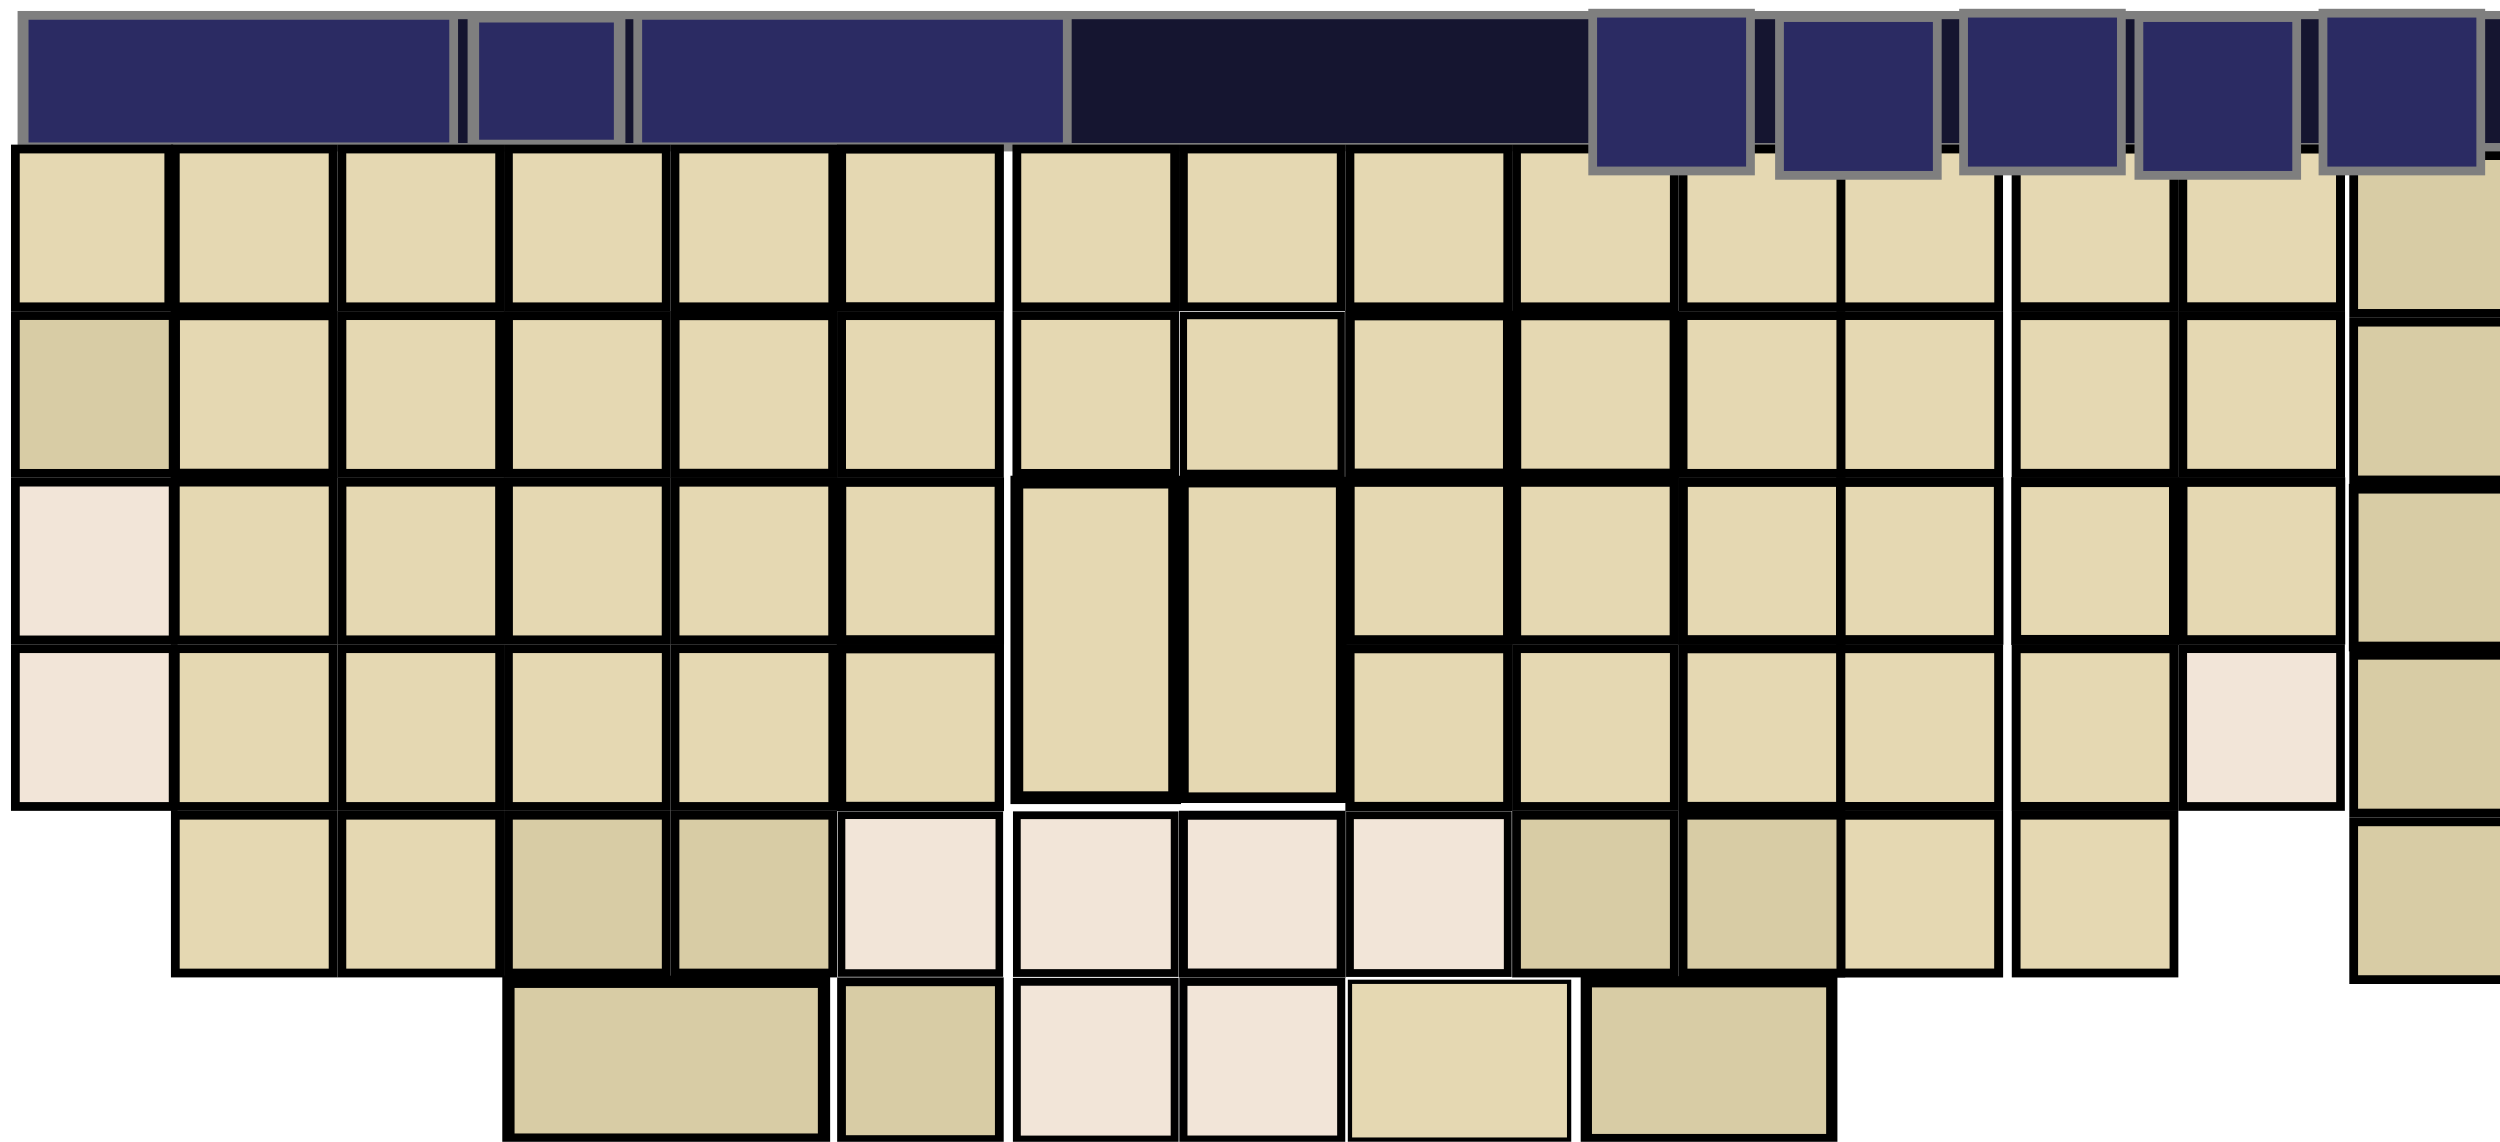 <?xml version="1.0" encoding="UTF-8" standalone="no"?>
<!-- Created for Onboard -->

<svg
   xmlns:dc="http://purl.org/dc/elements/1.1/"
   xmlns:cc="http://creativecommons.org/ns#"
   xmlns:rdf="http://www.w3.org/1999/02/22-rdf-syntax-ns#"
   xmlns:svg="http://www.w3.org/2000/svg"
   xmlns="http://www.w3.org/2000/svg"
   xmlns:sodipodi="http://sodipodi.sourceforge.net/DTD/sodipodi-0.dtd"
   xmlns:inkscape="http://www.inkscape.org/namespaces/inkscape"
   id="svg2"
   height="130.251"
   width="285.194"
   version="1.0"
   inkscape:version="0.92.4 5da689c313, 2019-01-14"
   sodipodi:docname="dvorak-Alpha.svg">
  <defs
     id="defs90">
    <clipPath
       clipPathUnits="userSpaceOnUse"
       id="clipPath4687">
      <g
         inkscape:label="Clip"
         id="use4689">
        <rect
           x="261.752"
           y="97.503"
           width="23"
           height="18"
           style="fill:#f2e5d8;stroke:#000000"
           id="rect4702" />
      </g>
    </clipPath>
  </defs>
  <sodipodi:namedview
     pagecolor="#ffffff"
     bordercolor="#666666"
     borderopacity="1"
     objecttolerance="10"
     gridtolerance="10"
     guidetolerance="10"
     inkscape:pageopacity="0"
     inkscape:pageshadow="2"
     inkscape:window-width="3838"
     inkscape:window-height="2084"
     id="namedview88"
     showgrid="false"
     inkscape:zoom="3.99"
     inkscape:cx="157.88272"
     inkscape:cy="45.24061"
     inkscape:window-x="0"
     inkscape:window-y="74"
     inkscape:window-maximized="0"
     inkscape:current-layer="svg2"
     inkscape:snap-bbox="true"
     inkscape:bbox-nodes="true"
     inkscape:bbox-paths="true"
     fit-margin-top="0"
     fit-margin-left="0"
     fit-margin-right="0"
     fit-margin-bottom="0"
     showguides="true"
     inkscape:guide-bbox="true"
     inkscape:snap-global="false"
     inkscape:object-paths="false"
     inkscape:object-nodes="true">
    <sodipodi:guide
       orientation="1,0"
       position="-8.856,120.845"
       id="guide3833"
       inkscape:locked="false" />
  </sodipodi:namedview>
  <rect
     id="wordlist"
     height="15.064"
     width="283.507"
     y="1.721"
     x="2.473"
     style="fill:#151530;stroke:#7f7f7f;stroke-width:0.936;stroke-miterlimit:4;stroke-dasharray:none" />
  <rect
     id="prediction"
     height="15"
     width="49"
     y="1.753"
     x="72.753"
     style="color:#000000;display:inline;overflow:visible;visibility:visible;fill:#2b2b63;fill-opacity:1;fill-rule:nonzero;stroke:#7f7f7f;stroke-width:1;stroke-linecap:butt;stroke-linejoin:miter;stroke-miterlimit:4;stroke-dasharray:none;stroke-dashoffset:0;stroke-opacity:1;marker:none;enable-background:accumulate" />
  <rect
     id="correction"
     height="15"
     width="49"
     y="1.753"
     x="2.753"
     style="color:#000000;display:inline;overflow:visible;visibility:visible;fill:#2b2b63;fill-opacity:1;fill-rule:nonzero;stroke:#7f7f7f;stroke-width:1;stroke-linecap:butt;stroke-linejoin:miter;stroke-miterlimit:4;stroke-dasharray:none;stroke-dashoffset:0;stroke-opacity:1;marker:none;enable-background:accumulate"
     inkscape:label="#correction" />
  <rect
     id="expand-corrections"
     height="14.686"
     width="16.686"
     y="1.91"
     x="54"
     style="fill:#2b2b63;stroke:#7f7f7f;stroke-width:1.314;stroke-miterlimit:4;stroke-dasharray:none" />
  <rect
     id="AB01"
     style="fill:#e5d8b2;stroke:#000000;stroke-width:1.026"
     height="18"
     width="18"
     y="74"
     x="230" />
  <rect
     id="AE02"
     style="fill:#e5d8b2;stroke:#000000"
     height="18"
     width="18"
     y="17"
     x="39" />
  <rect
     id="AE03"
     style="fill:#e5d8b2;stroke:#000000"
     height="18"
     width="18"
     y="17"
     x="58" />
  <rect
     id="AD09"
     style="fill:#e5d8b2;stroke:#000000;stroke-width:1.026"
     height="18"
     width="18"
     y="55"
     x="39" />
  <rect
     id="AE01"
     style="fill:#e5d8b2;stroke:#000000"
     height="18"
     width="18"
     y="17"
     x="20" />
  <rect
     id="AE06"
     style="fill:#e5d8b2;stroke:#000000"
     height="18"
     width="18"
     y="17"
     x="154" />
  <rect
     id="AE07"
     style="fill:#e5d8b2;stroke:#000000"
     height="18"
     width="18"
     y="17"
     x="173" />
  <rect
     id="AE04"
     style="fill:#e5d8b2;stroke:#000000"
     height="18"
     width="18"
     y="17"
     x="77" />
  <rect
     id="AE05"
     style="fill:#e5d8b2;stroke:#000000;stroke-width:1.039"
     height="18"
     width="18"
     y="17"
     x="96" />
  <rect
     id="AD03"
     style="fill:#e5d8b2;stroke:#000000;stroke-width:1.02"
     height="18"
     width="18"
     y="55"
     x="58" />
  <rect
     id="AD02"
     style="fill:#e5d8b2;stroke:#000000;stroke-width:1.046"
     height="18"
     width="18"
     y="74"
     x="192" />
  <rect
     id="AD01"
     style="fill:#e5d8b2;stroke:#000000"
     height="18"
     width="18"
     y="74"
     x="39" />
  <rect
     id="AE09"
     style="fill:#e5d8b2;stroke:#000000"
     height="18"
     width="18"
     y="17"
     x="210" />
  <rect
     id="AD07"
     style="fill:#e5d8b2;stroke:#000000;stroke-width:1.026"
     height="18"
     width="18"
     y="55"
     x="77" />
  <rect
     id="AD06"
     style="fill:#e5d8b2;stroke:#000000;stroke-width:1.02"
     height="18"
     width="18"
     y="36"
     x="96" />
  <rect
     id="AD05"
     style="fill:#e5d8b2;stroke:#000000;stroke-width:1.085"
     height="18"
     width="18"
     y="55"
     x="192" />
  <rect
     id="AD04"
     style="fill:#e5d8b2;stroke:#000000;stroke-width:1.007"
     height="18"
     width="18"
     y="36"
     x="210" />
  <rect
     id="AB10"
     style="fill:#e5d8b2;stroke:#000000;stroke-width:1.078"
     height="18"
     width="18"
     y="55"
     x="249" />
  <rect
     id="AC11"
     style="fill:#e5d8b2;stroke:#000000;stroke-width:1.058"
     height="18"
     width="18"
     y="36"
     x="20" />
  <rect
     id="AC10"
     style="fill:#e5d8b2;stroke:#000000"
     height="18"
     width="18"
     y="74"
     x="20" />
  <rect
     id="TLDE"
     style="fill:#e5d8b2;stroke:#000000;stroke-width:1"
     height="18"
     width="17.5"
     y="17"
     x="1.753" />
  <rect
     id="LSGT"
     style="fill:#e5d8b2;stroke:#000000"
     height="18"
     width="18"
     y="93"
     x="20" />
  <rect
     id="BKSL"
     style="fill:#e5d8b2;stroke:#000000;stroke-width:1"
     height="18"
     width="18"
     y="93"
     x="230" />
  <rect
     id="AD10"
     style="fill:#e5d8b2;stroke:#000000;stroke-width:1.046"
     height="18"
     width="18"
     y="36"
     x="77" />
  <rect
     id="AD11"
     style="fill:#e5d8b2;stroke:#000000"
     height="18"
     width="18"
     y="93"
     x="39" />
  <rect
     id="AD12"
     style="fill:#e5d8b2;stroke:#000000;stroke-width:1.02"
     height="18"
     width="18"
     y="93"
     x="210" />
  <rect
     id="AB08"
     style="fill:#e5d8b2;stroke:#000000;stroke-width:1.013"
     height="18"
     width="18"
     y="36"
     x="39" />
  <rect
     id="AE11"
     style="fill:#e5d8b2;stroke:#000000;stroke-width:1.032"
     height="18"
     width="18"
     y="36"
     x="249" />
  <rect
     id="AE10"
     style="fill:#e5d8b2;stroke:#000000;stroke-width:1.032"
     height="18"
     width="18"
     y="17"
     x="230" />
  <rect
     id="AE12"
     style="fill:#e5d8b2;stroke:#000000;stroke-width:1.026"
     height="18"
     width="18"
     y="17"
     x="249" />
  <rect
     id="AC04"
     style="fill:#e5d8b2;stroke:#000000;stroke-width:1.092"
     height="18"
     width="18"
     y="36"
     x="154" />
  <rect
     id="AC05"
     style="fill:#e5d8b2;stroke:#000000;stroke-width:1.073"
     height="18"
     width="18"
     y="36"
     x="173" />
  <rect
     id="AC06"
     style="fill:#e5d8b2;stroke:#000000;stroke-width:1.059"
     height="18"
     width="18"
     y="55"
     x="173" />
  <rect
     id="AC07"
     style="fill:#e5d8b2;stroke:#000000"
     height="18"
     width="18"
     y="74"
     x="58" />
  <rect
     id="AB09"
     style="fill:#e5d8b2;stroke:#000000;stroke-width:1.026"
     height="18"
     width="18"
     y="36"
     x="58" />
  <rect
     id="AC01"
     style="fill:#e5d8b2;stroke:#000000"
     height="18"
     width="18"
     y="55"
     x="20" />
  <rect
     id="AC02"
     style="fill:#e5d8b2;stroke:#000000;stroke-width:1.131"
     height="18"
     width="18"
     y="55"
     x="230" />
  <rect
     id="AC03"
     style="fill:#e5d8b2;stroke:#000000;stroke-width:1.072"
     height="18"
     width="18"
     y="55"
     x="154" />
  <rect
     id="AB05"
     style="fill:#e5d8b2;stroke:#000000;stroke-width:1.045"
     height="18"
     width="18"
     y="74"
     x="154" />
  <rect
     id="AB04"
     style="fill:#e5d8b2;stroke:#000000;stroke-width:1.019"
     height="18"
     width="18"
     y="74"
     x="210" />
  <rect
     id="AE08"
     style="fill:#e5d8b2;stroke:#000000"
     height="18"
     width="18"
     y="17"
     x="192" />
  <rect
     id="AB06"
     style="fill:#e5d8b2;stroke:#000000;stroke-width:1.092"
     height="18"
     width="18"
     y="55"
     x="210" />
  <rect
     id="AC08"
     style="fill:#e5d8b2;stroke:#000000"
     height="18"
     width="18"
     y="74"
     x="77" />
  <rect
     id="AC09"
     style="fill:#e5d8b2;stroke:#000000;stroke-width:1.026"
     height="18"
     width="18"
     y="36"
     x="230" />
  <rect
     id="AB03"
     style="fill:#e5d8b2;stroke:#000000;stroke-width:1.007"
     height="18"
     width="18"
     y="36"
     x="192" />
  <rect
     id="AB02"
     style="fill:#e5d8b2;stroke:#000000;stroke-width:1.064"
     height="18"
     width="18"
     y="74"
     x="96" />
  <rect
     id="AD08"
     style="fill:#e5d8b2;stroke:#000000;stroke-width:1.072"
     height="18"
     width="18"
     y="55"
     x="96" />
  <rect
     id="AB07"
     style="fill:#e5d8b2;stroke:#000000"
     height="18"
     width="18"
     y="74"
     x="173" />
  <rect
     id="LCTL"
     style="fill:#f2e5d8;stroke:#000000;stroke-width:0.864"
     height="18"
     width="18"
     y="93"
     x="96" />
  <rect
     id="LALT"
     style="fill:#f2e5d8;stroke:#000000;stroke-width:0.884"
     height="18"
     width="18"
     y="93"
     x="116" />
  <rect
     id="MENU"
     style="fill:#d8cca5;stroke:#000000;stroke-width:1.021"
     height="18"
     width="24"
     y="182"
     x="182.123" />
  <rect
     id="RWIN"
     style="fill:#d8cca5;stroke:#000000;stroke-width:0.901"
     height="18"
     width="18"
     y="176"
     x="154" />
  <rect
     id="LWIN"
     style="fill:#f2e5d8;stroke:#000000;stroke-width:0.924"
     height="18"
     width="18"
     y="112"
     x="135" />
  <rect
     id="BKSP"
     style="fill:#d8cca5;stroke:#000000;stroke-width:1.401"
     height="18"
     width="36"
     y="112"
     x="58" />
  <rect
     id="DELE"
     style="fill:#d8cca5;stroke:#000000;stroke-width:1"
     height="18"
     width="18"
     y="112"
     x="96" />
  <rect
     id="TAB"
     style="fill:#d8cca5;stroke:#000000;stroke-width:1"
     height="18"
     width="18"
     y="36"
     x="1.753" />
  <rect
     id="CAPS"
     style="fill:#f2e5d8;stroke:#000000;stroke-width:1"
     height="18"
     width="18"
     y="55"
     x="1.753" />
  <rect
     id="RTRN"
     style="fill:#d8cca5;stroke:#000000;stroke-width:1.286"
     height="18"
     width="28"
     y="112"
     x="180.965"
     inkscape:label="#RTRN" />
  <rect
     id="LFSH"
     style="fill:#f2e5d8;stroke:#000000;stroke-width:1"
     height="18"
     width="18"
     y="74"
     x="1.753" />
  <rect
     id="RTSH"
     style="fill:#f2e5d8;stroke:#000000;stroke-width:0.992"
     height="18"
     width="18"
     y="74"
     x="249" />
  <rect
     id="SPCE"
     style="fill:#e5d8b2;stroke:#000000;stroke-width:0.489"
     height="18"
     width="25"
     y="112"
     x="154" />
  <rect
     id="RALT"
     style="fill:#f2e5d8;stroke:#000000;stroke-width:1.026"
     height="18"
     width="18"
     y="93"
     x="135" />
  <rect
     id="LEFT"
     style="fill:#d8cca5;stroke:#000000"
     height="18"
     width="18"
     y="93"
     x="58" />
  <rect
     id="RGHT"
     style="fill:#d8cca5;stroke:#000000"
     height="18"
     width="18"
     y="93"
     x="77" />
  <rect
     id="UP"
     style="fill:#d8cca5;stroke:#000000"
     height="18"
     width="18"
     y="93"
     x="173" />
  <rect
     id="DOWN"
     style="fill:#d8cca5;stroke:#000000"
     height="18"
     width="18"
     y="93"
     x="192" />
  <g
     id="g115"
     transform="translate(1.504,0.752)">
    <rect
       x="267"
       y="17"
       width="18"
       height="18"
       style="fill:#d8cca5;stroke:#000000"
       id="middleclick" />
    <rect
       x="267"
       y="55"
       width="18"
       height="18"
       style="fill:#d8cca5;stroke:#000000;stroke-width:1.105"
       id="secondaryclick" />
    <rect
       x="267"
       y="74"
       width="18"
       height="18"
       style="fill:#d8cca5;stroke:#000000"
       id="doubleclick" />
    <rect
       x="267"
       y="36"
       width="18"
       height="18"
       style="fill:#d8cca5;stroke:#000000"
       id="dragclick" />
    <rect
       x="267"
       y="93"
       width="18"
       height="18"
       style="fill:#d8cca5;stroke:#000000"
       id="hoverclick" />
  </g>
  <rect
     id="hide"
     style="fill:#e5d8b2;stroke:#000000"
     height="18"
     width="18"
     y="17"
     x="116" />
  <rect
     id="showclick"
     style="fill:#e5d8b2;stroke:#000000"
     height="18"
     width="18"
     y="36"
     x="116" />
  <rect
     id="move"
     style="fill:#e5d8b2;stroke:#000000"
     height="18"
     width="18"
     y="17"
     x="135" />
  <rect
     id="layer0"
     style="fill:#e5d8b2;stroke:#000000;stroke-width:1.457"
     height="36"
     width="18"
     y="55"
     x="116" />
  <rect
     id="layer1"
     style="fill:#e5d8b2;stroke:#000000;stroke-width:1.21"
     height="36"
     width="18"
     y="55"
     x="135" />
  <rect
     id="layer2"
     style="fill:#e5d8b2;stroke:#000000;stroke-width:0.832"
     height="18"
     width="18"
     y="36"
     x="135" />
  <rect
     id="inputline"
     style="fill:#151530;fill-opacity:0.594;stroke:#000000;stroke-width:1"
     height="18"
     width="246"
     y="-57.517"
     x="-50.212" />
  <rect
     x="264"
     y="153"
     width="18"
     height="18"
     style="display:none;fill:#e5d8b2;stroke:#000000;stroke-width:0.901"
     id="move.wordlist"
     inkscape:label="" />
  <rect
     inkscape:label=""
     id="showclick.wordlist"
     style="fill:#e5d8b2;stroke:#000000;stroke-width:0.941"
     height="18"
     width="18"
     y="-72.001"
     x="244.299" />
  <rect
     x="212.537"
     y="190.089"
     width="18"
     height="18"
     style="fill:#e5d8b2;stroke:#000000;stroke-width:0.939"
     id="layer0.wordlist"
     inkscape:label="" />
  <rect
     x="320.982"
     y="-69.849"
     width="18"
     height="18"
     style="fill:#e5d8b2;stroke:#000000;stroke-width:0.923"
     id="layer1.wordlist"
     inkscape:label="" />
  <rect
     x="192"
     y="156"
     width="18"
     height="18"
     style="fill:#e5d8b2;stroke:#000000;stroke-width:0.928"
     id="layer2.wordlist"
     inkscape:label="" />
  <rect
     style="fill:#2b2b63;stroke:#7f7f7f;stroke-width:1;stroke-miterlimit:4;stroke-dasharray:none"
     x="265"
     y="1.503"
     width="18"
     height="18"
     id="hide.wordlist"
     inkscape:label="" />
  <rect
     inkscape:label=""
     id="language.wordlist"
     height="18"
     width="18"
     y="2.004"
     x="244"
     style="fill:#2b2b63;stroke:#7f7f7f;stroke-width:1;stroke-miterlimit:4;stroke-dasharray:none" />
  <g
     id="g3810"
     transform="translate(25.182,-123.031)">
    <path
       inkscape:label="#RTRN_100pct"
       sodipodi:nodetypes="ccccccc"
       inkscape:connector-curvature="0"
       id="RTRN_100pct"
       d="M 253.745,59.137 H 273.675 V 85.074 H 257.332 V 71.755 h -3.588 z"
       style="fill:#e5d8b2;fill-opacity:1;stroke:#000000;stroke-width:0.748" />
    <path
       style="opacity:0.2;fill:#e5d8b2;fill-opacity:1;stroke:#000000;stroke-width:0.748"
       d="m 257.532,62.467 h 12.357 v 19.277 h -8.77 V 68.425 h -3.588 z"
       id="RTRN_50pct"
       inkscape:connector-curvature="0"
       sodipodi:nodetypes="ccccccc"
       inkscape:label="#RTRN_50pct" />
  </g>
  <rect
     style="fill:#2b2b63;stroke:#7f7f7f;stroke-width:1;stroke-miterlimit:4;stroke-dasharray:none"
     x="203"
     y="2.004"
     width="18"
     height="18"
     id="next-predictions.wordlist"
     inkscape:label="" />
  <rect
     style="fill:#2b2b63;stroke:#7f7f7f;stroke-width:1;stroke-miterlimit:4;stroke-dasharray:none"
     x="181.69"
     y="1.503"
     width="18"
     height="18"
     id="previous-predictions.wordlist"
     inkscape:label="" />
  <rect
     inkscape:label=""
     id="pause-learning.wordlist"
     height="18"
     width="18"
     y="1.503"
     x="224"
     style="fill:#2b2b63;stroke:#7f7f7f;stroke-width:1;stroke-miterlimit:4;stroke-dasharray:none" />
  <rect
     x="116"
     y="112"
     width="18"
     height="18"
     style="fill:#f2e5d8;stroke:#000000;stroke-width:0.901"
     id="ESC" />
  <rect
     inkscape:label=""
     id="rect4711"
     style="fill:#e5d8b2;stroke:#000000;stroke-width:0.928"
     height="18"
     width="18"
     y="223"
     x="187.32" />
  <rect
     x="154"
     y="93"
     width="18"
     height="18"
     style="fill:#f2e5d8;stroke:#000000;stroke-width:0.89"
     id="RCTL" />
</svg>
